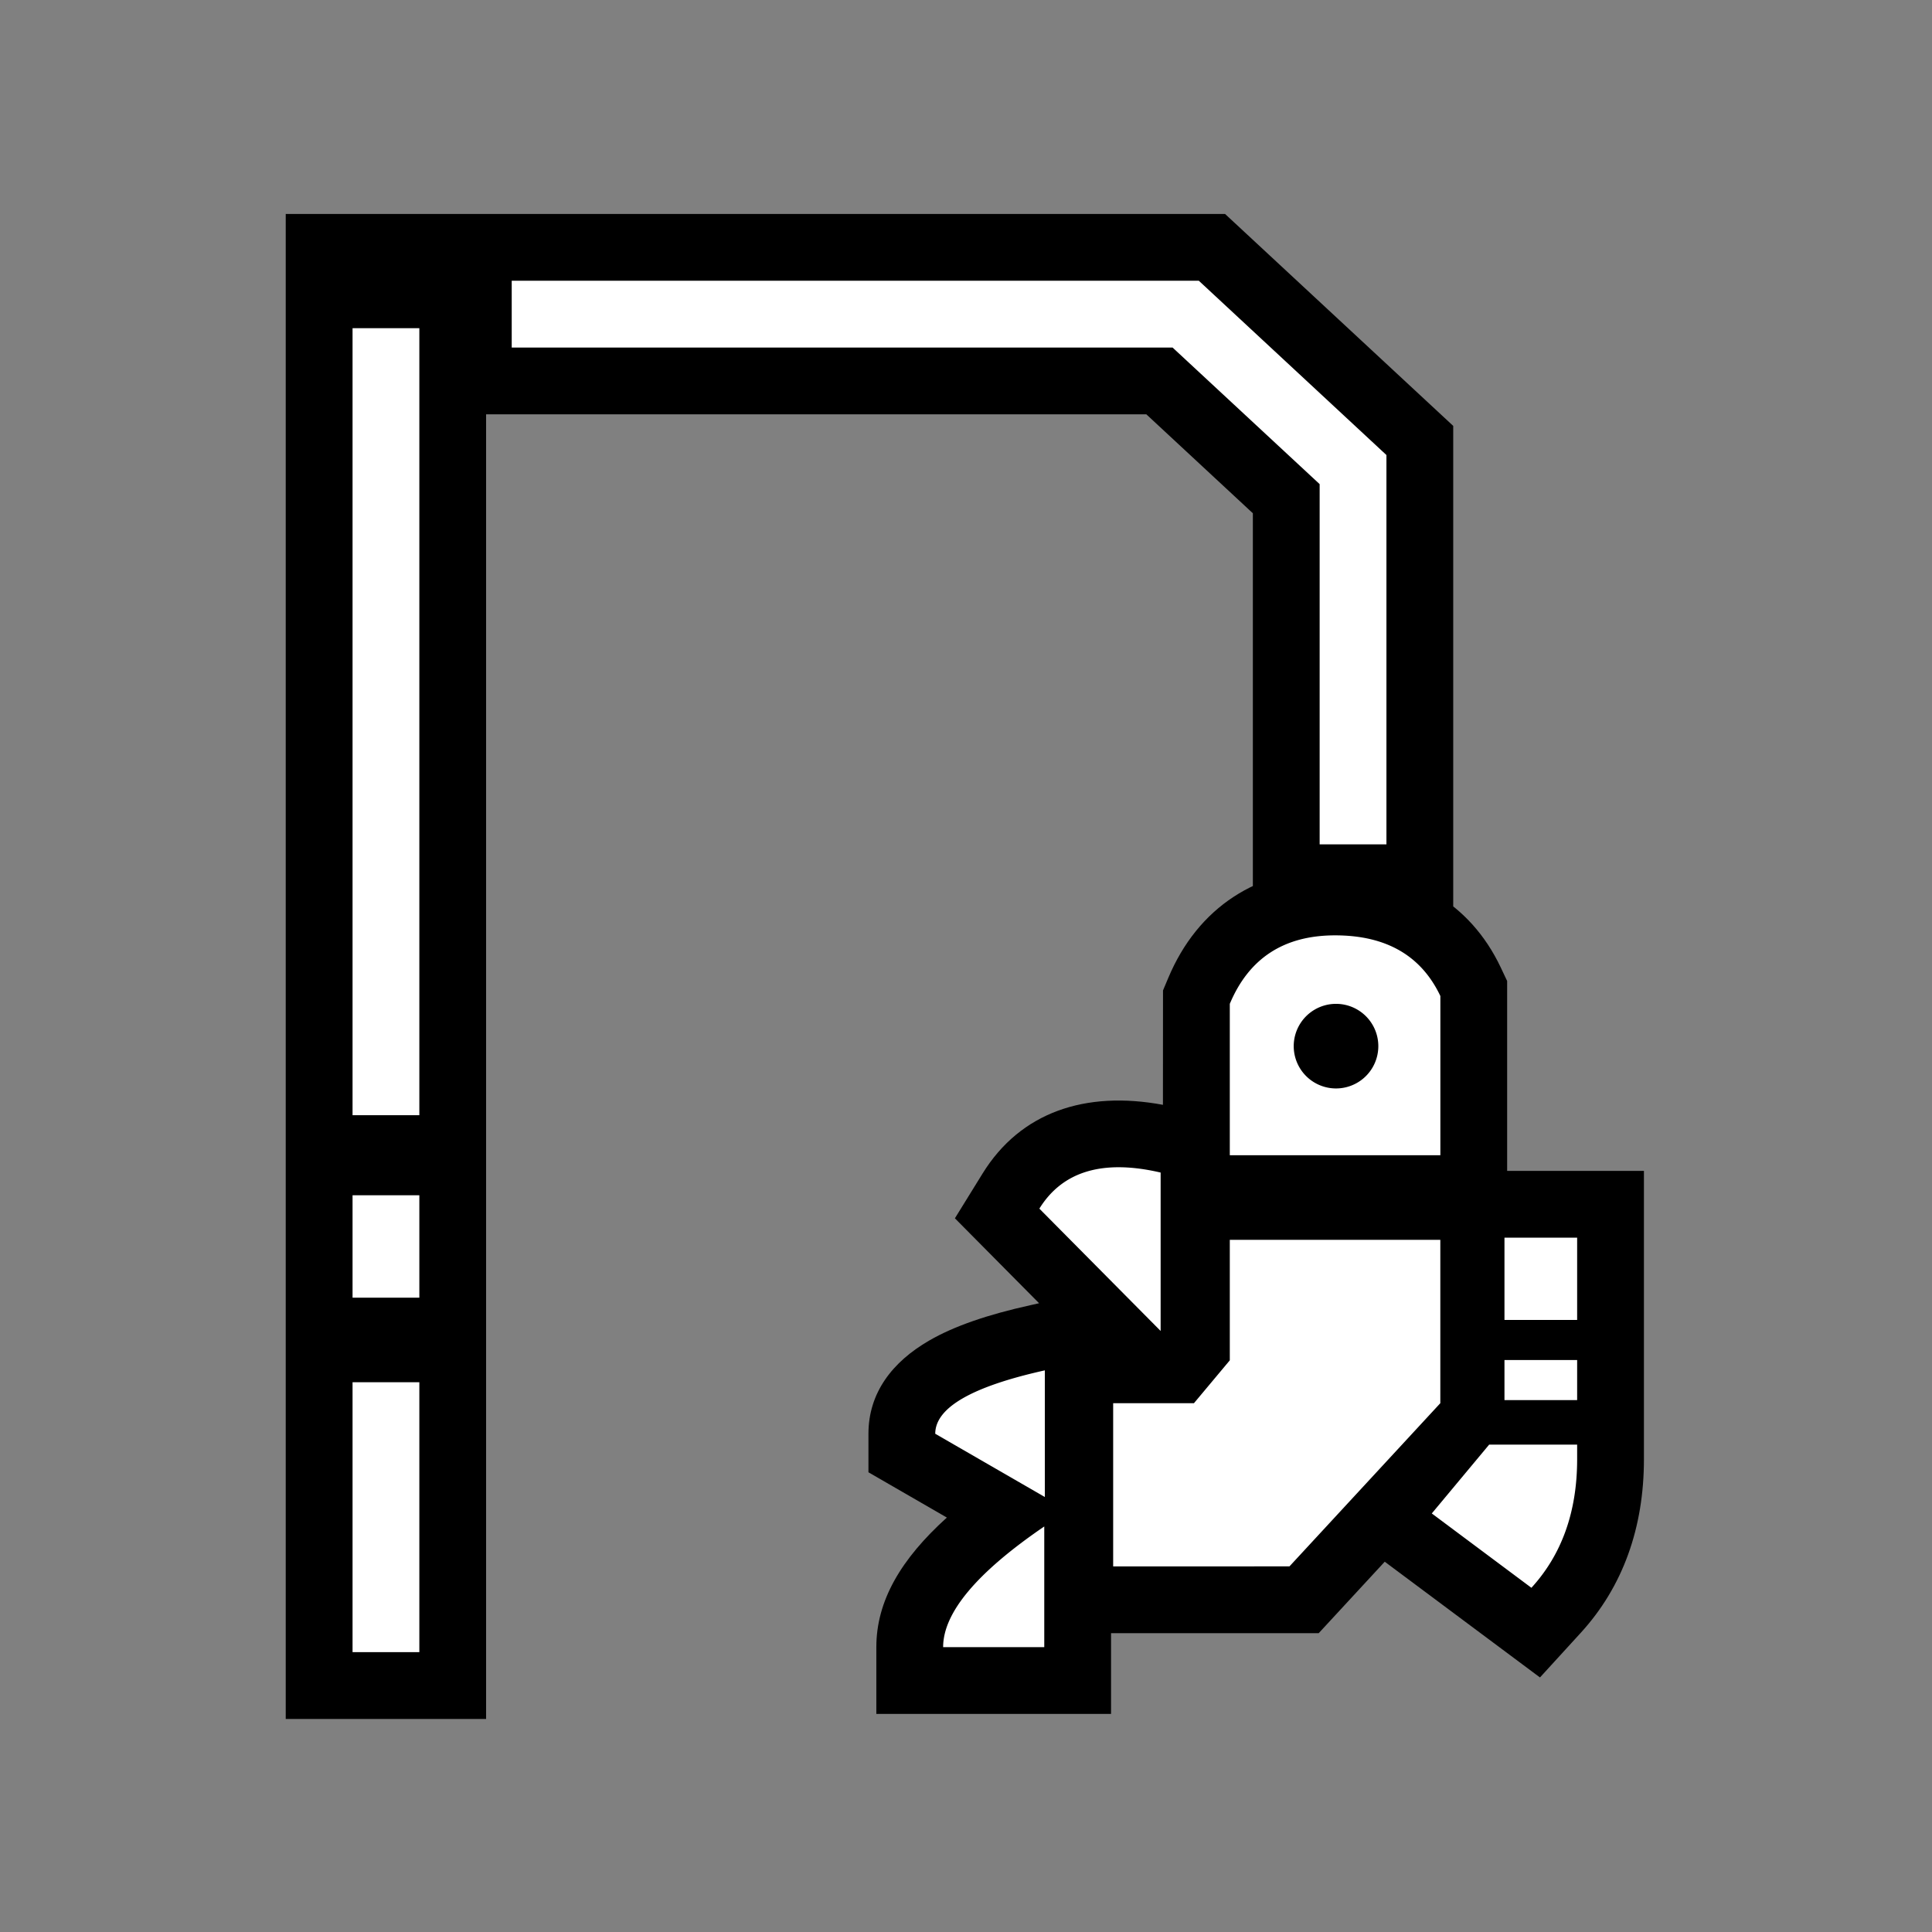<?xml version="1.0" encoding="UTF-8" standalone="no"?>
<svg xmlns="http://www.w3.org/2000/svg" xmlns:xlink="http://www.w3.org/1999/xlink" viewBox="0 0 512.0 512.0">
  <rect x="0" y="0" width="512.0" height="512.0" fill="#808080" stroke="none"/>
  <g>
    <path d="M75.73 56.7h248.92l60.47 56.17v128.59h-53.1V136.02l-28.23-26.22H128.82v345.74h-53.1V56.7zm177.33 266.16l7.33-11.86c10.03-16.24 27.22-22.04 47.8-18.21l0.02-30.32 1.38-3.28c7.86-18.74 23.63-29 44.22-29 20.1 0 35.76 9.02 43.9 26.19l1.7 3.6v50.32h36.25v76.4c0 18.14-5.56 33.78-16.75 46.02l-10.8 11.82-41.14-30.67-17.5 18.94h-55.03v21.4h-62.2v-17.7c0-12.26 6.5-23.33 18.69-34.34l-20.78-12v-10.21c0-10.87 6.34-19.06 16.1-24.7 6.68-3.86 15.52-6.87 26.8-9.37l2.32-0.52-22.31-22.51z" fill="#000000"/>
    <path d="M398.7 371.04v-10.62h19.26v10.62H398.7zm-4.07 11.8h23.33v3.87c0 13.87-4.04 25.23-12.12 34.07l-26.4-19.7 15.2-18.24zm4.07-33.03V328h19.26v21.8H398.7zm-17-43.66h-55.79v-40.12c5.07-12.1 14.37-18.15 27.9-18.15s22.82 5.36 27.9 16.07v42.2zm0 22.42v43.29l-39.98 43.25H295v-43.25h21.41l9.5-11.36v-31.93h55.8zM93.43 343.9v-27.14h17.7v27.14h-17.7zm0 22.41h17.7v71.52h-17.7v-71.52zm0-70.8V86.97h17.7v208.57h-17.7zM135.61 92.1V74.4H317.7l49.72 46.19v103.17h-17.7V128.3l-38.98-36.2H135.61zm141.28 271.07v33.55l-29.04-16.76c0-6.9 9.68-12.5 29.04-16.8zm30.7-10.44l-32.15-32.43c6.15-9.93 16.86-13.12 32.14-9.56v42zm-30.85 51.8v31.98h-26.8c0-9.12 8.93-19.78 26.8-31.98zm77.32-116.08a11.2 11.2 0 1 0 0-22.42 11.2 11.2 0 0 0 0 22.42z" fill="#FFFFFF"/>
  </g>
</svg>
